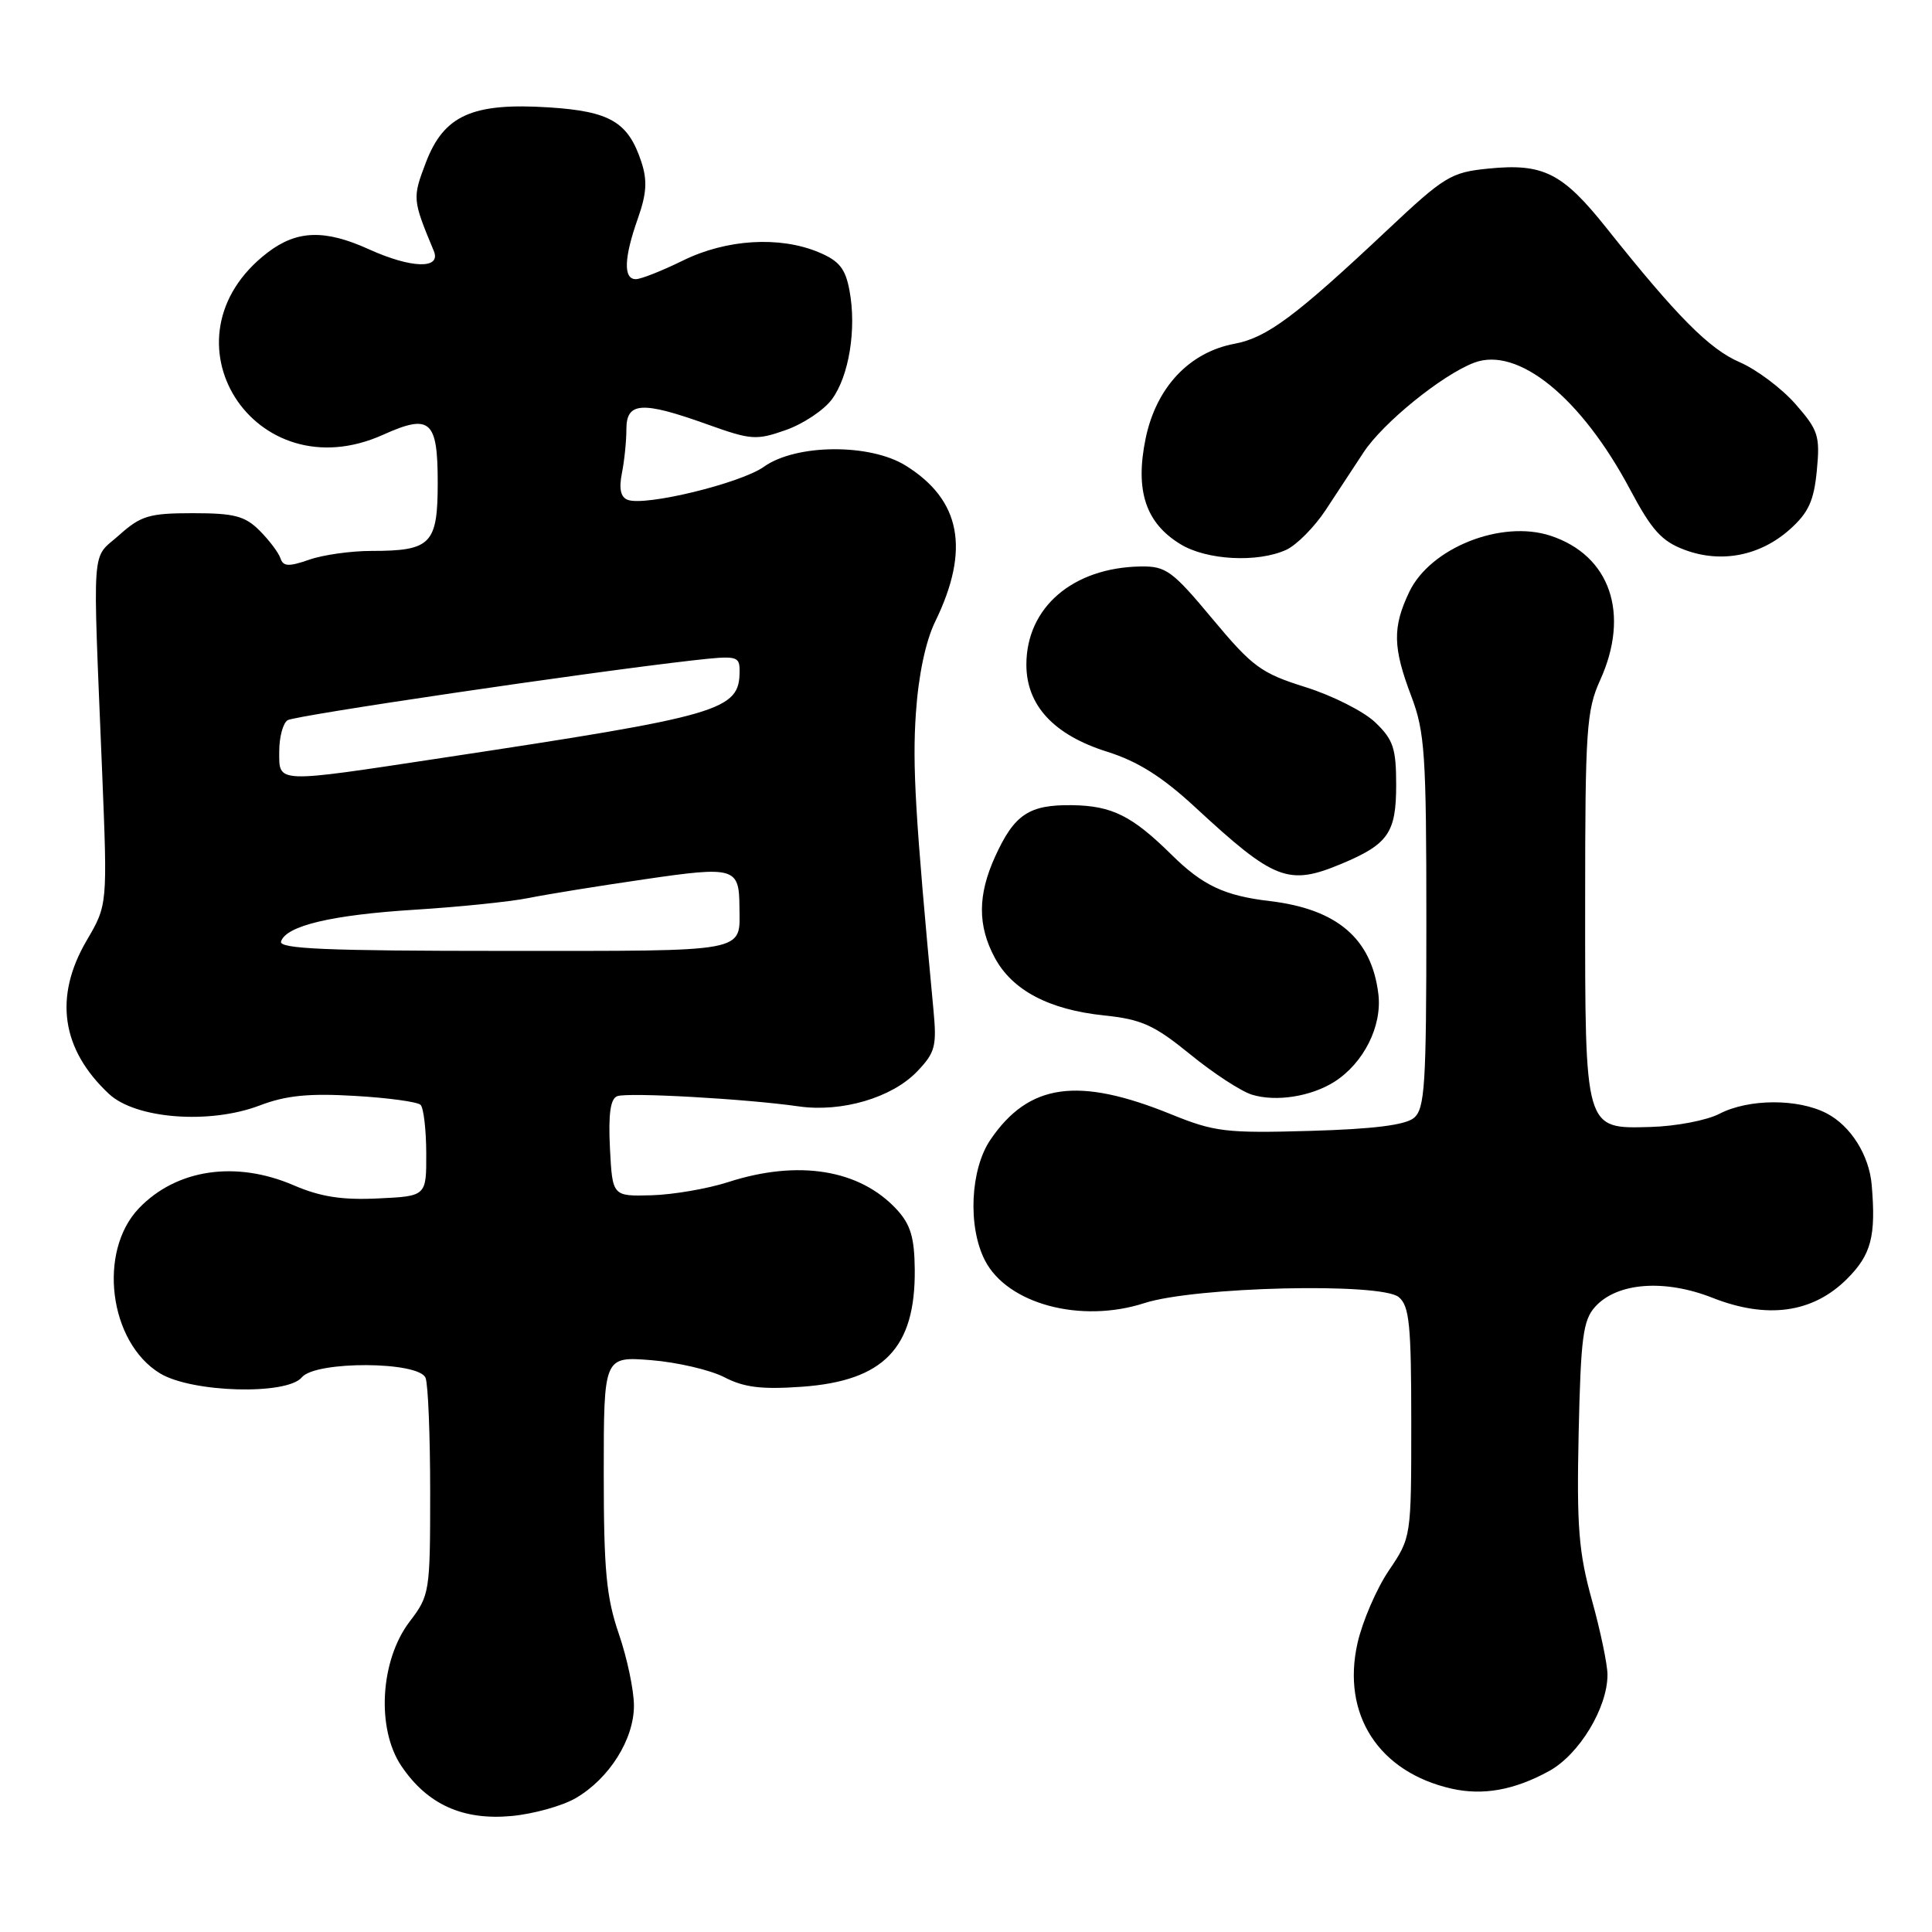 <?xml version="1.0" encoding="UTF-8" standalone="no"?>
<!DOCTYPE svg PUBLIC "-//W3C//DTD SVG 1.1//EN" "http://www.w3.org/Graphics/SVG/1.1/DTD/svg11.dtd" >
<svg xmlns="http://www.w3.org/2000/svg" xmlns:xlink="http://www.w3.org/1999/xlink" version="1.1" viewBox="0 0 256 256">
 <g >
 <path fill="currentColor"
d=" M 76.29 238.26 C 80.73 235.67 84.00 230.48 84.00 226.01 C 84.00 223.98 83.10 219.70 82.00 216.50 C 80.34 211.66 80.00 208.08 80.00 195.21 C 80.00 179.73 80.00 179.73 86.30 180.23 C 89.76 180.51 94.12 181.53 95.98 182.49 C 98.60 183.85 100.93 184.13 106.28 183.75 C 117.11 182.97 121.30 178.62 121.21 168.24 C 121.17 163.98 120.66 162.26 118.83 160.27 C 113.93 154.96 105.81 153.63 96.50 156.63 C 93.75 157.52 89.17 158.30 86.32 158.38 C 81.15 158.52 81.15 158.52 80.82 152.13 C 80.60 147.62 80.88 145.60 81.78 145.25 C 83.17 144.72 98.85 145.60 105.82 146.60 C 111.52 147.42 118.18 145.46 121.51 141.99 C 123.92 139.48 124.14 138.63 123.69 133.84 C 121.28 108.17 120.88 101.47 121.36 94.50 C 121.70 89.47 122.65 84.96 123.92 82.36 C 128.57 72.82 127.33 66.24 120.00 61.69 C 115.26 58.74 105.46 58.82 101.22 61.85 C 98.13 64.04 85.48 67.12 83.17 66.23 C 82.24 65.88 82.00 64.76 82.40 62.73 C 82.73 61.09 83.00 58.46 83.00 56.87 C 83.00 53.25 85.06 53.13 93.72 56.23 C 99.52 58.31 100.22 58.36 104.13 56.98 C 106.43 56.17 109.18 54.34 110.23 52.91 C 112.50 49.85 113.52 43.56 112.56 38.49 C 112.02 35.58 111.20 34.56 108.47 33.42 C 103.30 31.26 96.25 31.69 90.50 34.52 C 87.75 35.87 84.94 36.99 84.25 36.99 C 82.58 37.00 82.67 34.18 84.52 28.95 C 85.69 25.64 85.79 23.90 84.98 21.44 C 83.24 16.17 80.84 14.75 72.75 14.23 C 62.60 13.58 58.83 15.27 56.44 21.51 C 54.63 26.26 54.65 26.45 57.48 33.25 C 58.50 35.69 54.52 35.59 48.86 33.02 C 43.04 30.38 39.35 30.50 35.49 33.44 C 20.65 44.76 33.67 65.32 50.78 57.60 C 57.00 54.80 58.00 55.68 58.00 63.93 C 58.00 72.10 57.13 73.00 49.21 73.00 C 46.51 73.00 42.79 73.52 40.95 74.17 C 38.25 75.11 37.52 75.07 37.16 73.97 C 36.91 73.23 35.67 71.58 34.40 70.31 C 32.46 68.37 31.05 68.00 25.56 68.00 C 19.76 68.00 18.67 68.33 15.77 70.92 C 12.06 74.23 12.27 71.29 13.53 102.20 C 14.25 119.90 14.25 119.90 11.49 124.61 C 7.11 132.08 8.12 139.05 14.44 144.95 C 17.98 148.26 27.78 149.01 34.41 146.48 C 37.87 145.16 40.90 144.85 46.98 145.21 C 51.39 145.46 55.33 146.00 55.73 146.40 C 56.13 146.80 56.47 149.68 56.48 152.81 C 56.50 158.50 56.50 158.50 50.08 158.80 C 45.32 159.03 42.44 158.58 38.90 157.05 C 31.23 153.75 23.37 154.92 18.41 160.10 C 12.92 165.83 14.45 177.86 21.19 181.97 C 25.40 184.54 38.02 184.89 40.00 182.50 C 41.83 180.30 55.54 180.37 56.39 182.58 C 56.73 183.45 57.00 190.27 57.00 197.74 C 57.00 210.96 56.93 211.40 54.28 214.87 C 50.37 220.00 49.85 229.05 53.18 234.00 C 56.62 239.10 61.32 241.23 67.79 240.63 C 70.70 240.36 74.52 239.29 76.29 238.26 Z  M 205.25 234.68 C 209.24 232.50 213.00 226.31 213.00 221.91 C 213.00 220.56 212.07 216.10 210.93 212.00 C 209.18 205.68 208.91 202.28 209.18 189.87 C 209.46 177.24 209.76 174.92 211.37 173.15 C 214.27 169.94 220.55 169.46 226.90 171.96 C 234.18 174.83 240.22 173.98 244.75 169.45 C 247.95 166.25 248.59 163.81 248.01 157.00 C 247.67 153.05 245.22 149.17 242.03 147.52 C 238.23 145.55 231.71 145.58 227.84 147.58 C 226.15 148.46 222.04 149.24 218.69 149.33 C 209.94 149.57 210.03 149.89 210.04 119.50 C 210.04 96.74 210.22 94.11 212.02 90.14 C 216.02 81.34 213.37 73.60 205.46 70.99 C 198.95 68.84 189.52 72.59 186.73 78.44 C 184.50 83.12 184.55 85.79 187.00 92.24 C 188.80 96.98 189.00 99.92 189.00 122.13 C 189.00 143.81 188.80 146.92 187.35 148.13 C 186.21 149.08 181.94 149.61 173.57 149.85 C 162.44 150.17 160.92 149.98 155.18 147.65 C 142.85 142.64 136.33 143.55 131.25 151.00 C 128.56 154.94 128.21 162.57 130.52 167.03 C 133.50 172.79 143.21 175.39 151.63 172.67 C 158.33 170.50 182.98 169.92 185.34 171.87 C 186.75 173.04 187.00 175.51 187.00 188.47 C 187.00 203.70 187.00 203.70 184.03 208.10 C 182.39 210.52 180.53 214.85 179.88 217.71 C 177.74 227.18 182.68 234.82 192.36 237.01 C 196.51 237.94 200.66 237.20 205.25 234.68 Z  M 176.80 143.35 C 180.69 140.88 183.16 135.97 182.64 131.71 C 181.75 124.37 177.18 120.46 168.27 119.40 C 162.24 118.69 159.36 117.33 155.23 113.25 C 150.01 108.10 147.35 106.77 142.08 106.69 C 136.35 106.61 134.41 107.90 131.86 113.50 C 129.54 118.60 129.53 122.65 131.81 126.90 C 134.13 131.22 138.99 133.79 146.31 134.55 C 151.27 135.07 152.93 135.82 157.70 139.70 C 160.76 142.20 164.45 144.61 165.89 145.05 C 169.08 146.03 173.71 145.30 176.80 143.35 Z  M 177.75 114.46 C 183.94 111.87 185.00 110.35 185.00 104.03 C 185.00 99.16 184.62 98.01 182.24 95.73 C 180.72 94.27 176.56 92.17 172.99 91.05 C 167.09 89.20 165.97 88.37 160.66 82.01 C 155.34 75.62 154.49 75.01 151.16 75.06 C 142.16 75.20 136.00 80.49 136.00 88.07 C 136.00 93.46 139.63 97.38 146.68 99.60 C 150.78 100.89 154.00 102.92 158.42 107.01 C 168.87 116.68 170.72 117.40 177.75 114.46 Z  M 170.42 72.86 C 171.80 72.23 174.15 69.86 175.64 67.61 C 177.13 65.35 179.39 61.91 180.66 59.97 C 183.23 56.04 191.06 49.69 195.33 48.06 C 201.14 45.86 209.52 52.68 216.00 64.87 C 218.86 70.25 220.18 71.72 223.21 72.85 C 228.05 74.67 233.23 73.66 237.17 70.14 C 239.64 67.93 240.35 66.37 240.74 62.35 C 241.18 57.75 240.94 57.00 237.90 53.53 C 236.07 51.45 232.75 48.96 230.53 48.00 C 226.49 46.26 222.23 41.97 212.85 30.19 C 207.04 22.90 204.49 21.61 197.21 22.34 C 192.27 22.83 191.40 23.36 183.87 30.44 C 171.66 41.93 167.86 44.75 163.58 45.55 C 157.57 46.68 153.20 51.34 151.80 58.11 C 150.38 65.00 151.80 69.30 156.42 72.11 C 159.89 74.23 166.62 74.59 170.42 72.86 Z  M 37.24 124.75 C 37.92 122.66 43.96 121.23 55.00 120.54 C 60.78 120.18 67.53 119.49 70.00 119.00 C 72.47 118.50 79.41 117.38 85.41 116.51 C 97.34 114.76 97.95 114.94 97.98 120.17 C 98.02 126.29 99.56 126.00 66.81 126.00 C 43.28 126.00 36.92 125.73 37.24 124.75 Z  M 37.00 99.56 C 37.00 97.67 37.50 95.81 38.11 95.43 C 39.13 94.80 77.66 89.11 91.75 87.51 C 97.66 86.84 98.00 86.92 98.00 88.90 C 98.00 94.15 95.74 94.81 58.50 100.44 C 36.32 103.80 37.00 103.83 37.00 99.56 Z "/>
</g>
</svg>